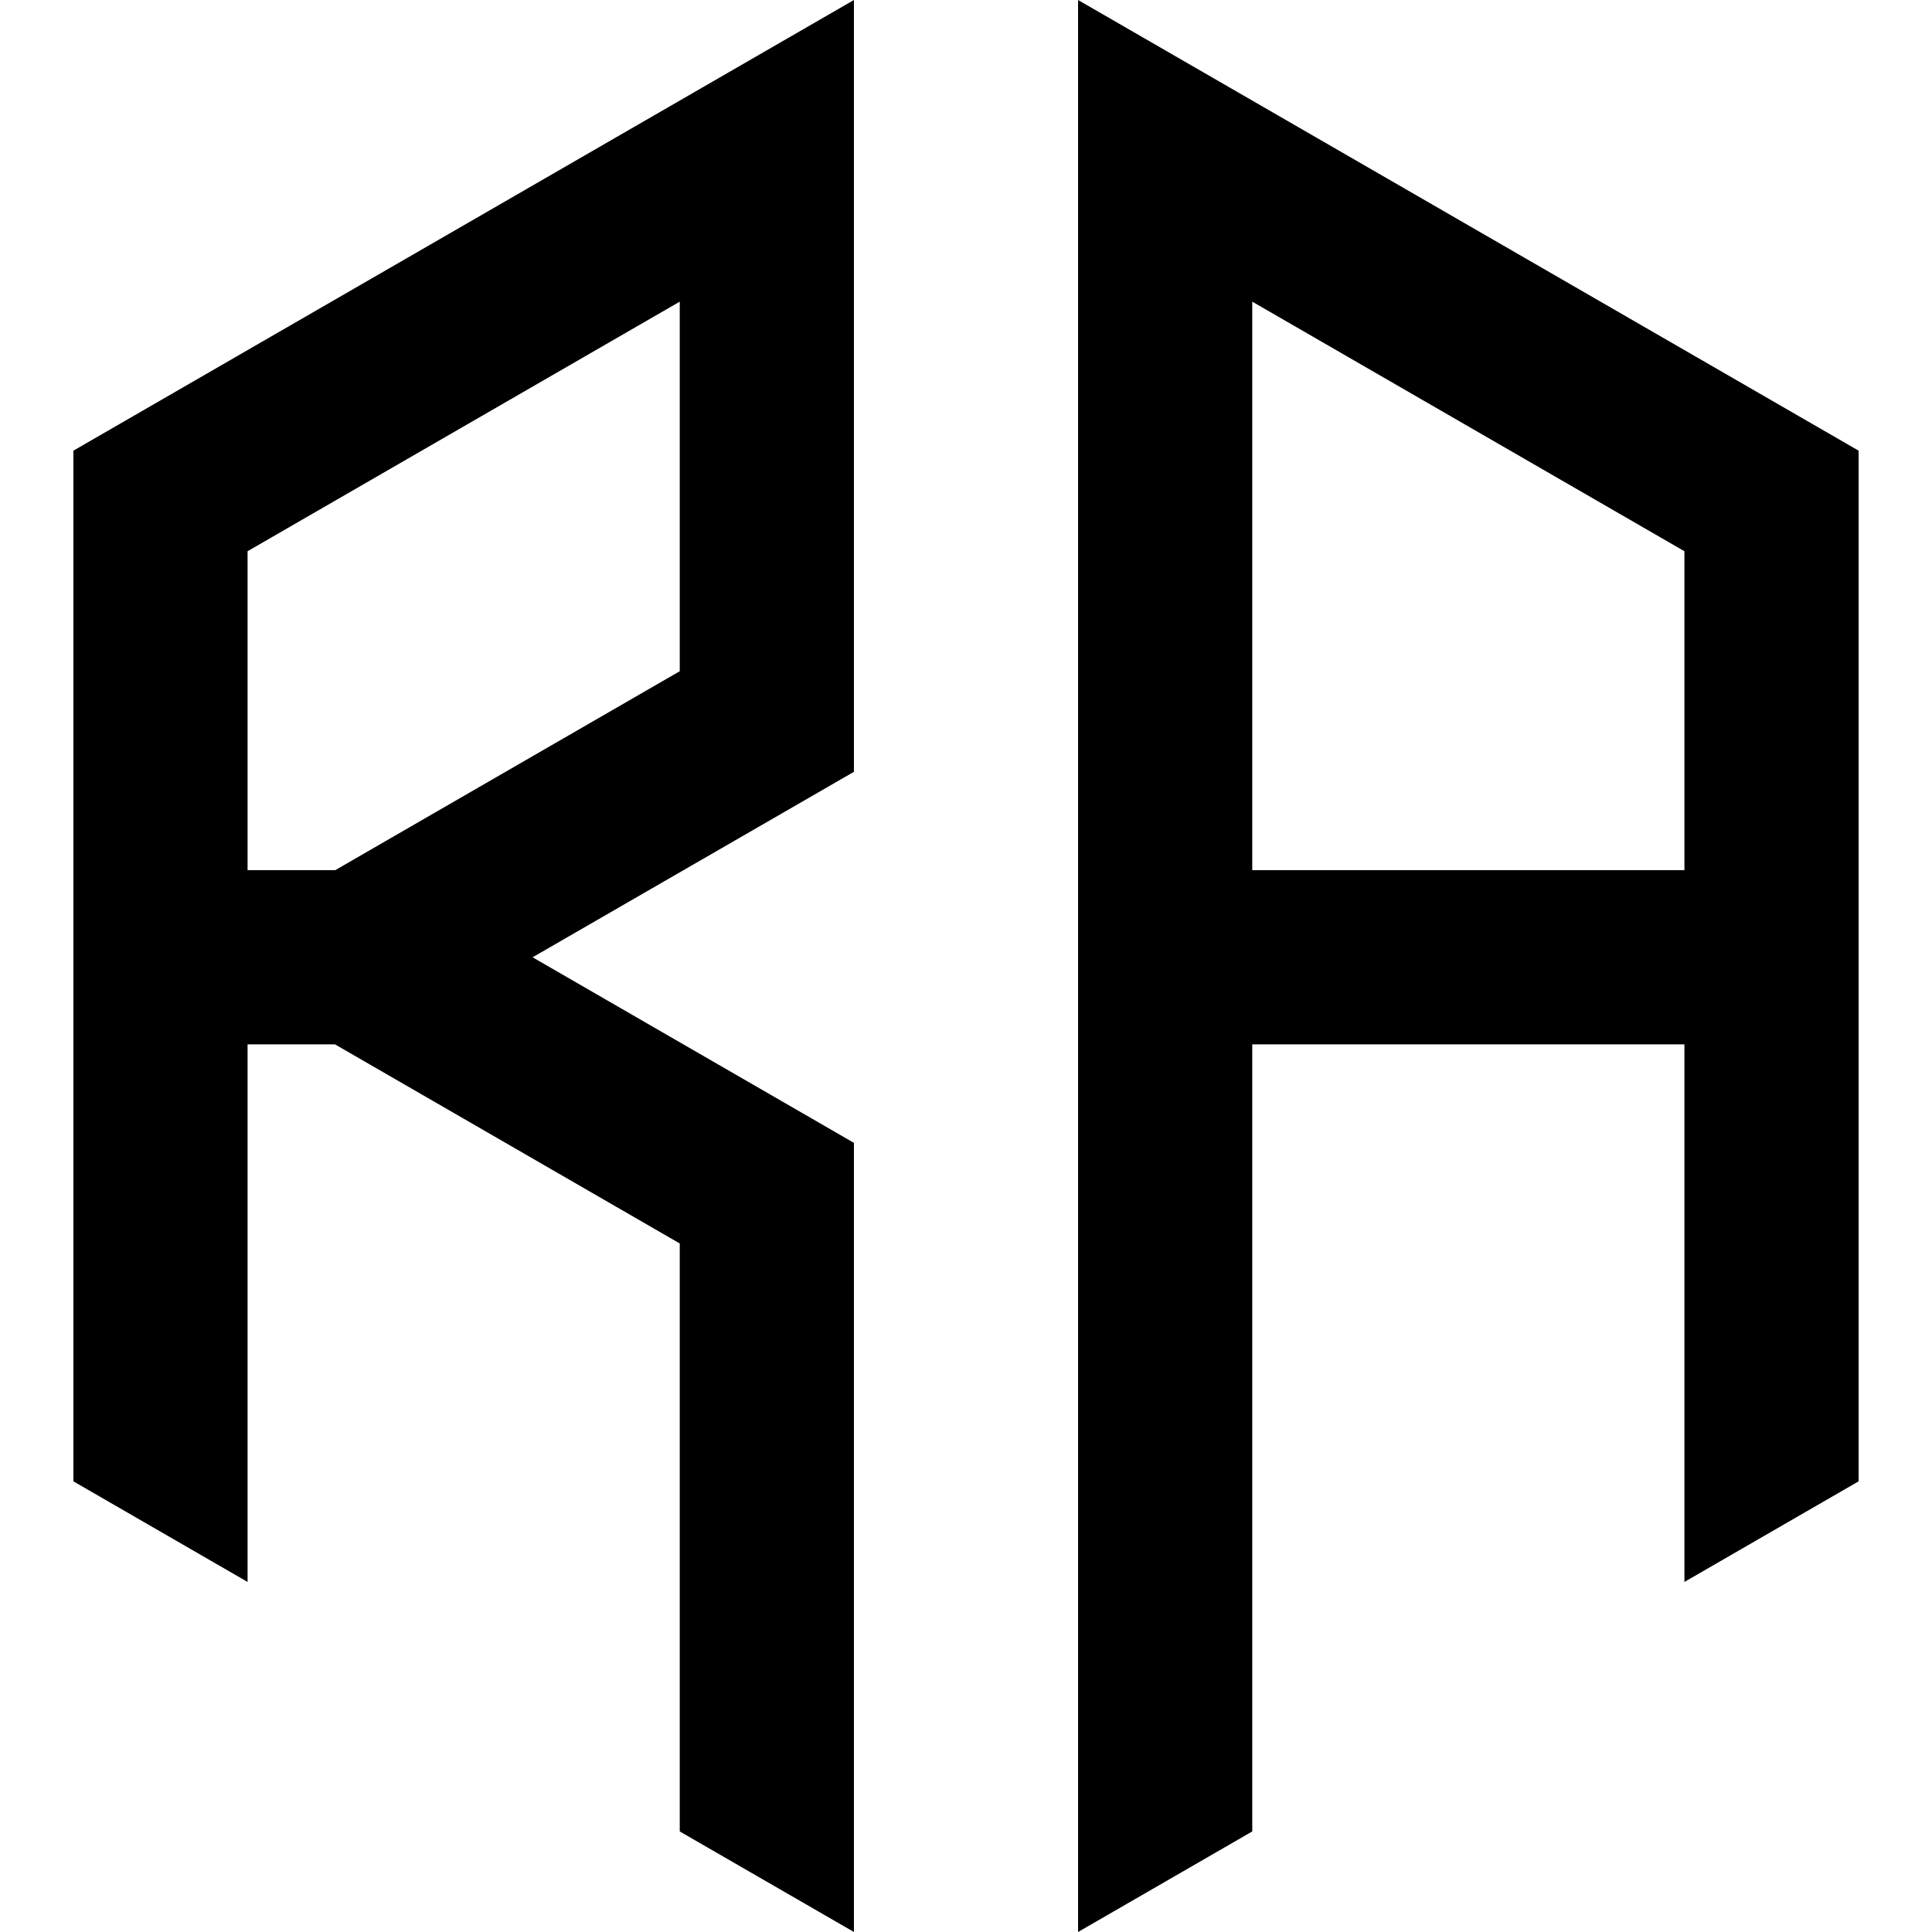 <svg xmlns="http://www.w3.org/2000/svg" viewBox="0 0 512 512">
  <path d="M19.45 119.43v273.14l46.16 26.66V276.77h23.17l91.36 52.76v155.82L226.3 512V302.87l-85.16-49.18 85.16-49.15V0Zm160.69 58.45-91.31 52.73H65.61v-84.53l114.53-66.14ZM285.7 0v512l46.16-26.65V276.77h114.53v142.46l46.16-26.66V119.43Zm160.69 230.61H331.86V79.94l114.53 66.14Z" class="cls-1"/>
</svg>